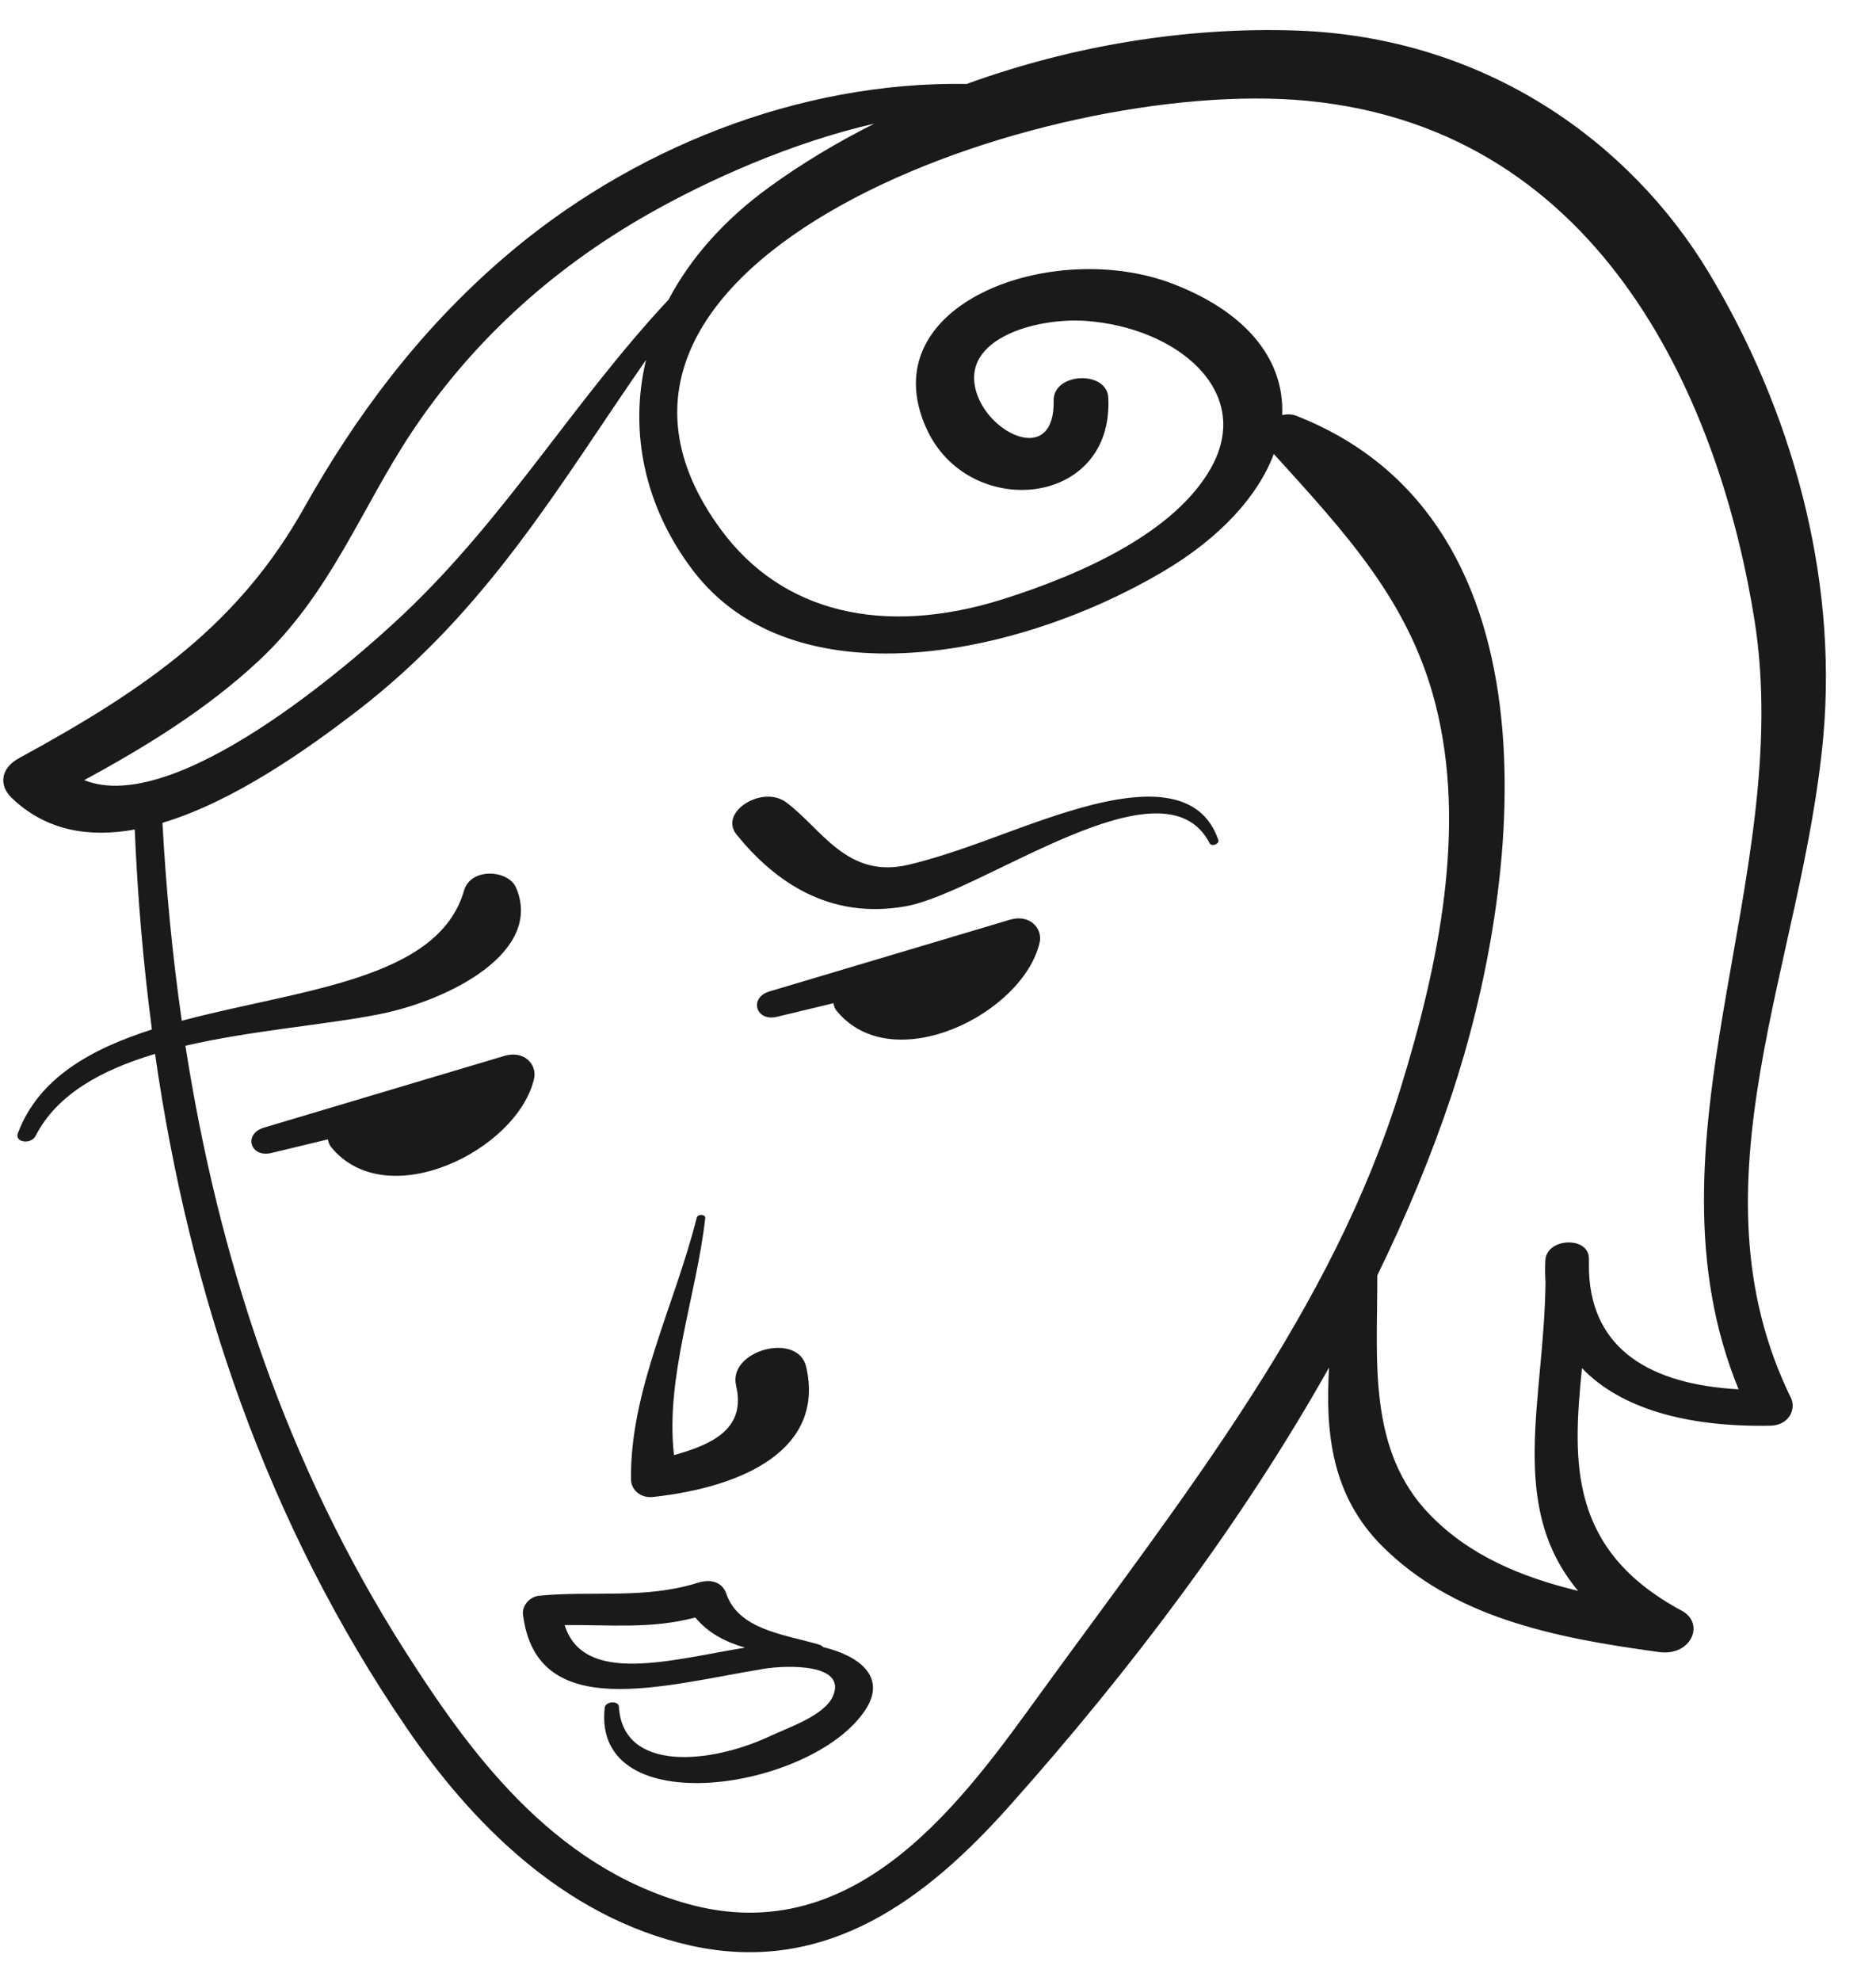 <?xml version="1.0" encoding="UTF-8"?>
<svg width="54px" height="57px" viewBox="0 0 54 57" version="1.1" xmlns="http://www.w3.org/2000/svg" xmlns:xlink="http://www.w3.org/1999/xlink">
    <title>Group 4</title>
    <g id="Page-1" stroke="none" stroke-width="1" fill="none" fill-rule="evenodd">
        <g id="vectorstock_1327683" transform="translate(-9, -127)" fill="#1B1A19">
            <g id="Group-4" transform="translate(9.094, 127.866)">
                <path d="M50.407,16.968 C51.592,24.402 47.024,31.963 49.951,39.111 C47.399,38.969 45.736,37.955 45.645,35.741 C45.645,35.606 45.643,35.47 45.642,35.333 C45.624,34.698 44.417,34.751 44.388,35.404 C44.378,35.613 44.38,35.818 44.393,36.014 C44.362,39.413 43.279,42.453 45.332,44.911 C43.685,44.511 42.216,43.898 41.08,42.735 C39.246,40.864 39.561,38.23 39.551,35.833 C40.382,34.13 41.101,32.406 41.681,30.671 C43.679,24.689 45,14.166 37.233,11.103 C37.103,11.05 36.953,11.048 36.813,11.076 C36.879,9.574 35.902,8.173 33.698,7.313 C30.236,5.96 24.948,7.874 26.572,11.461 C27.773,14.12 31.967,13.751 31.808,10.577 C31.765,9.782 30.221,9.852 30.235,10.66 C30.271,12.451 28.542,11.71 28.072,10.587 C27.376,8.912 29.708,8.264 31.16,8.368 C33.755,8.551 35.991,10.368 34.778,12.574 C33.737,14.462 31.025,15.663 28.786,16.372 C25.324,17.466 22.407,16.752 20.659,14.375 C14.972,6.653 29.957,1.31 37.529,2.035 C46.179,2.863 49.448,10.959 50.407,16.968 Z M29.928,47.758 C27.717,50.801 24.624,55.294 19.687,53.914 C15.757,52.815 13.377,49.474 11.59,46.681 C8.134,41.27 6.2,35.357 5.243,29.225 C7.168,28.779 9.303,28.623 10.857,28.311 C12.842,27.91 15.547,26.53 14.762,24.679 C14.543,24.159 13.458,24.087 13.263,24.76 C12.517,27.35 8.526,27.601 5.138,28.506 C4.868,26.624 4.687,24.725 4.582,22.811 C6.642,22.192 8.744,20.696 10.151,19.618 C13.971,16.689 16.037,13.028 18.502,9.49 C18.005,11.564 18.466,13.717 19.84,15.532 C22.714,19.337 29.169,18.071 33.383,15.582 C35.031,14.609 36.118,13.407 36.572,12.196 C38.648,14.487 40.473,16.439 41.227,19.402 C42.126,22.93 41.336,26.838 40.225,30.439 C38.255,36.822 34.069,42.063 29.928,47.758 Z M2.329,21.582 C4.158,20.592 5.882,19.518 7.347,18.154 C9.421,16.224 10.301,13.761 11.755,11.574 C13.419,9.076 15.676,6.935 18.57,5.293 C20.288,4.316 22.695,3.235 25.071,2.692 C24.002,3.23 22.983,3.839 22.041,4.524 C20.725,5.479 19.767,6.586 19.149,7.758 C16.415,10.684 14.493,13.994 11.526,16.801 C10.018,18.23 4.941,22.637 2.329,21.582 Z M49.079,6.956 C46.847,3.262 42.698,0.197 37.213,0.013 C34.044,-0.094 30.758,0.451 27.73,1.55 C22.874,1.469 18.02,3.437 14.404,6.553 C11.938,8.678 10.124,11.144 8.664,13.739 C6.796,17.068 4.187,18.918 0.456,20.948 C-0.087,21.241 -0.122,21.737 0.23,22.081 C1.228,23.049 2.478,23.24 3.784,23.003 C3.866,24.933 4.028,26.854 4.279,28.757 C2.511,29.323 1.02,30.155 0.422,31.737 C0.316,32.013 0.802,32.074 0.932,31.817 C1.547,30.613 2.846,29.913 4.369,29.46 C5.357,36.334 7.564,42.954 11.642,48.9 C13.403,51.466 16.059,54.288 19.788,55.117 C23.739,55.997 26.638,53.702 28.945,51.119 C32.468,47.173 35.673,42.913 38.163,38.483 C38.052,40.356 38.23,42.172 39.706,43.638 C41.722,45.635 44.499,46.246 47.668,46.672 C48.585,46.796 48.998,45.847 48.312,45.48 C45.057,43.732 45.171,41.216 45.442,38.5 C46.551,39.664 48.467,40.204 50.863,40.158 C51.405,40.149 51.615,39.677 51.455,39.354 C48.443,33.195 51.811,26.818 52.391,20.304 C52.802,15.68 51.471,10.912 49.079,6.956 L49.079,6.956 Z" id="Fill-91"></path>
                <path d="M30.303,22.596 C28.882,23.059 27.544,23.657 26.075,24.013 C24.285,24.446 23.558,22.973 22.53,22.217 C21.848,21.716 20.582,22.501 21.11,23.152 C22.197,24.491 23.762,25.605 25.976,25.212 C28.188,24.819 33.403,20.822 34.726,23.4 C34.783,23.508 35.012,23.416 34.975,23.305 C34.37,21.532 32.154,21.994 30.303,22.596" id="Fill-92"></path>
                <path d="M14.423,29.517 C12.116,30.204 9.81,30.893 7.503,31.581 C6.904,31.76 7.106,32.458 7.717,32.311 C8.259,32.181 8.801,32.05 9.344,31.919 C9.357,31.997 9.384,32.073 9.438,32.142 C11.038,34.097 14.798,32.232 15.278,30.178 C15.373,29.77 14.999,29.346 14.423,29.517" id="Fill-93"></path>
                <path d="M28.976,25.599 C26.668,26.285 24.362,26.975 22.054,27.662 C21.456,27.841 21.659,28.54 22.27,28.392 C22.813,28.262 23.355,28.13 23.896,28.001 C23.91,28.078 23.934,28.156 23.99,28.222 C25.592,30.178 29.351,28.314 29.831,26.258 C29.925,25.852 29.55,25.427 28.976,25.599" id="Fill-94"></path>
                <path d="M21.094,39.003 C21.375,40.196 20.504,40.675 19.307,41.004 C19.05,38.777 19.955,36.428 20.206,34.184 C20.219,34.07 19.991,34.059 19.962,34.171 C19.329,36.692 18.03,39.166 18.07,41.717 C18.074,41.988 18.332,42.25 18.704,42.209 C21.339,41.92 23.645,40.826 23.114,38.471 C22.881,37.443 20.857,37.982 21.094,39.003" id="Fill-95"></path>
                <path d="M16.159,45.895 C17.446,45.882 18.65,46.015 19.92,45.677 C20.291,46.124 20.779,46.377 21.351,46.544 C19.26,46.885 16.708,47.647 16.159,45.895 Z M23.602,46.53 C23.573,46.498 23.535,46.471 23.475,46.453 C22.405,46.151 21.16,46.01 20.81,44.986 C20.702,44.676 20.394,44.551 19.991,44.678 C18.465,45.155 16.983,44.903 15.438,45.049 C15.128,45.075 14.933,45.363 14.959,45.579 C15.337,48.74 19.002,47.627 21.889,47.154 C22.576,47.042 24.28,47.003 23.885,47.933 C23.646,48.495 22.627,48.83 22.05,49.1 C20.362,49.887 17.83,50.145 17.721,48.242 C17.71,48.059 17.331,48.088 17.312,48.275 C16.945,51.617 23.288,50.654 24.812,48.34 C25.455,47.367 24.599,46.767 23.602,46.53 L23.602,46.53 Z" id="Fill-96"></path>
            </g>
        </g>
    </g>
</svg>